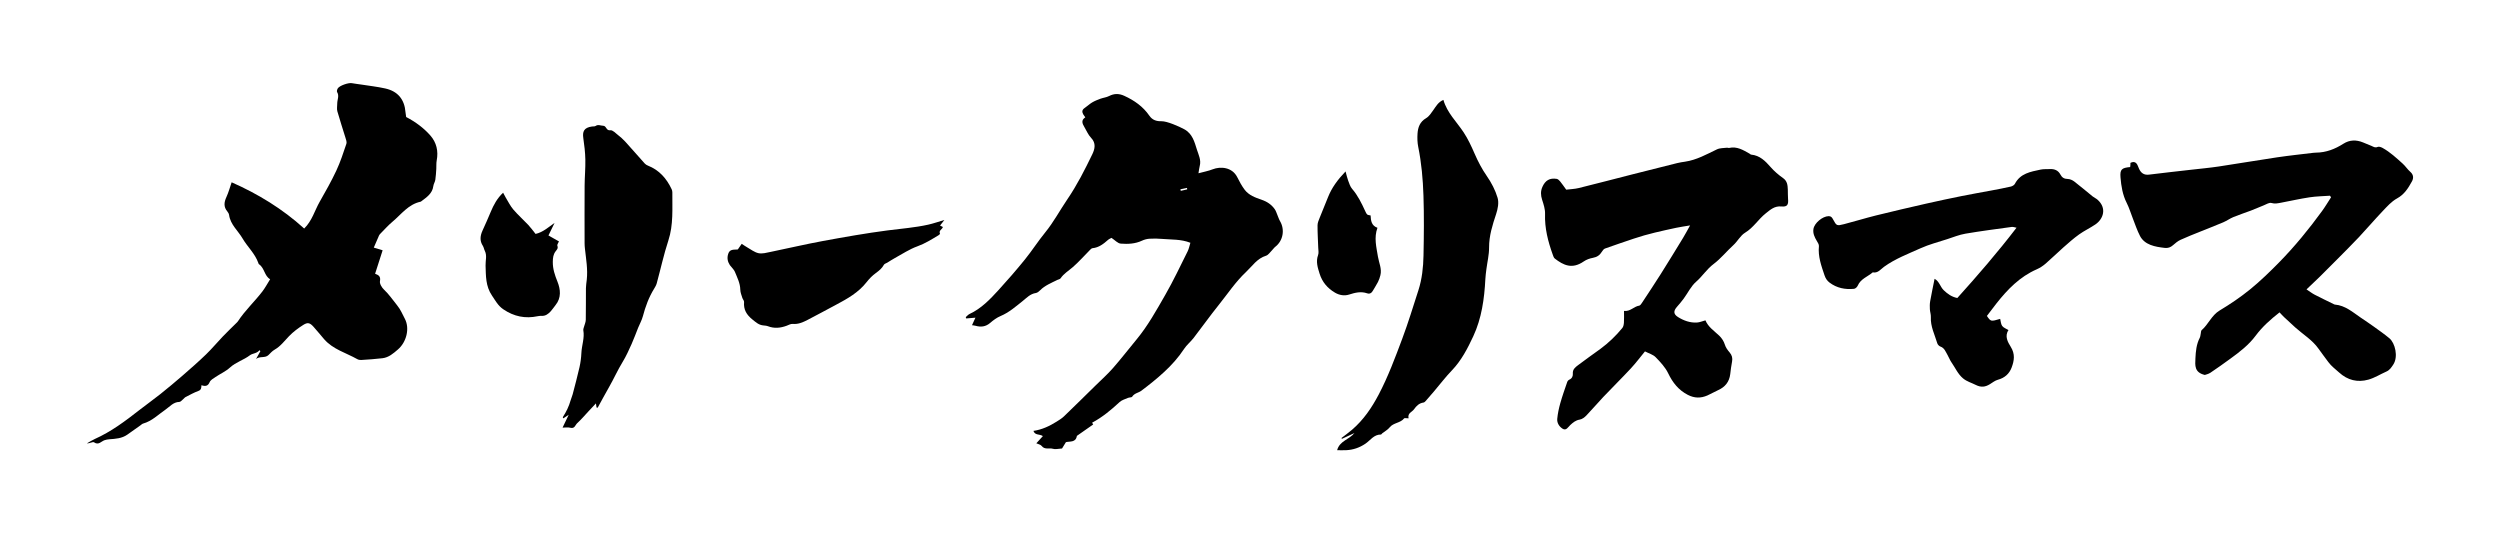 <!--?xml version="1.0" encoding="utf-8"?-->
<!-- Generator: Adobe Illustrator 22.1.0, SVG Export Plug-In . SVG Version: 6.00 Build 0)  -->
<svg version="1.1" id="_x30_" xmlns="http://www.w3.org/2000/svg" xmlns:xlink="http://www.w3.org/1999/xlink" x="0px" y="0px" viewBox="0 0 600 128.393" style="width: 600px; height: 128px;" xml:space="preserve">
<style type="text/css">
	.st0{fill:#040000;}
</style>
<g>
	<path class="st0" d="M306.604,51.784c-0.208-0.48-0.353-1.005-0.647-1.426c-0.787-1.126-1.889-1.841-3.19-2.283
		c-1.514-0.515-3.047-1.072-4.049-2.393c-0.7-0.923-1.26-1.969-1.779-3.011c-1.227-2.467-4.066-2.643-5.922-1.913
		c-1.044,0.41-2.169,0.613-3.422,0.954c0.129-0.764,0.174-1.281,0.307-1.774c0.378-1.397-0.286-2.669-0.67-3.88
		c-0.589-1.857-1.062-3.874-3.101-4.967c-1.253-0.671-4.098-1.939-5.472-1.906c-1.211,0.029-2.181-0.304-2.892-1.336
		c-1.519-2.206-3.614-3.672-6.031-4.778c-1.283-0.587-2.422-0.586-3.665,0.052c-0.642,0.33-1.413,0.4-2.102,0.654
		c-0.684,0.252-1.372,0.528-1.995,0.899c-0.629,0.374-1.161,0.908-1.773,1.316c-0.611,0.408-0.706,0.895-0.37,1.502
		c0.127,0.229,0.293,0.436,0.518,0.764c-1.073,0.681-0.72,1.505-0.221,2.335c0.521,0.865,0.908,1.86,1.593,2.567
		c1.265,1.308,0.933,2.696,0.309,3.988c-1.799,3.724-3.666,7.409-6.012,10.849c-1.796,2.635-3.286,5.468-5.322,7.959
		c-1.713,2.096-3.173,4.399-4.878,6.503c-2.044,2.524-4.177,4.982-6.369,7.38c-2.043,2.236-4.143,4.436-6.967,5.749
		c-0.346,0.161-0.611,0.5-0.913,0.757c0.033,0.107,0.067,0.213,0.1,0.32c0.701-0.058,1.401-0.117,2.231-0.186
		c-0.313,0.685-0.552,1.208-0.827,1.812c0.333,0.052,0.594,0.067,0.84,0.136c1.294,0.365,2.451,0.245,3.53-0.685
		c0.751-0.647,1.585-1.27,2.489-1.65c2.031-0.852,3.641-2.269,5.324-3.609c0.971-0.773,1.826-1.74,3.179-1.94
		c0.373-0.055,0.751-0.373,1.036-0.66c1.161-1.169,2.669-1.746,4.089-2.473c0.276-0.141,0.68-0.179,0.828-0.398
		c0.769-1.132,1.922-1.809,2.922-2.677c1.51-1.311,2.838-2.831,4.252-4.253c0.144-0.145,0.338-0.314,0.523-0.332
		c1.525-0.147,2.639-1.03,3.726-1.99c0.265-0.234,0.621-0.366,0.842-0.492c0.815,0.533,1.49,1.325,2.224,1.383
		c1.716,0.137,3.473,0.06,5.113-0.707c0.557-0.261,1.195-0.432,1.807-0.471c1.002-0.064,2.019-0.046,3.02,0.043
		c2.241,0.199,4.535,0.026,6.829,0.933c-0.214,0.685-0.343,1.426-0.666,2.07c-1.757,3.512-3.43,7.075-5.384,10.476
		c-2.114,3.677-4.168,7.411-6.891,10.706c-1.897,2.295-3.717,4.656-5.677,6.894c-1.293,1.477-2.769,2.794-4.173,4.173
		c-2.542,2.498-5.077,5.004-7.647,7.472c-0.529,0.508-1.181,0.897-1.808,1.291c-1.704,1.072-3.513,1.908-5.541,2.204
		c0.399,1.126,1.45,0.692,2.279,1.251c-0.546,0.6-1.038,1.14-1.58,1.734c0.462,0.216,1.03,0.303,1.279,0.632
		c0.75,0.99,1.839,0.412,2.734,0.696c0.576,0.183,1.279-0.029,2.176-0.078c0.22-0.357,0.57-0.927,0.94-1.529
		c0.996-0.233,2.378,0.123,2.631-1.494c0.006-0.038,0.08-0.066,0.124-0.097c1.267-0.886,2.534-1.773,3.808-2.664
		c-0.046-0.073-0.147-0.234-0.266-0.422c2.487-1.328,4.59-3.084,6.616-4.963c0.532-0.493,1.33-0.71,2.024-1.012
		c0.326-0.142,0.874-0.071,1.012-0.291c0.532-0.85,1.515-0.914,2.199-1.427c1.904-1.427,3.77-2.921,5.515-4.535
		c1.788-1.655,3.422-3.468,4.774-5.53c0.632-0.964,1.581-1.713,2.292-2.633c2.04-2.638,3.97-5.364,6.059-7.962
		c2.145-2.668,4.034-5.547,6.553-7.916c1.52-1.429,2.665-3.266,4.838-3.934c0.542-0.167,0.941-0.817,1.392-1.26
		c0.299-0.295,0.537-0.663,0.864-0.918c1.843-1.439,2.318-4.088,1.108-6.146C306.966,52.789,306.814,52.27,306.604,51.784z
		 M283.336,45.946c-0.029-0.126-0.058-0.252-0.087-0.378c0.528-0.11,1.056-0.219,1.585-0.329c0.016,0.116,0.032,0.231,0.048,0.347
		C284.366,45.707,283.851,45.826,283.336,45.946z" style="fill: rgb(0, 0, 0);"></path>
	<path class="st0" d="M96.855,28.169c-0.057-0.406-0.129-0.768-0.156-1.133c-0.23-3.1-1.849-5.069-4.873-5.74
		c-1.887-0.419-3.82-0.635-5.733-0.935c-0.774-0.121-1.557-0.195-2.326-0.341c-0.796-0.151-2.956,0.587-3.368,1.255
		c-0.152,0.246-0.288,0.69-0.169,0.881c0.576,0.933,0.03,1.839,0.036,2.75c0.004,0.631-0.139,1.302,0.025,1.887
		c0.594,2.119,1.301,4.206,1.937,6.313c0.148,0.488,0.386,1.076,0.242,1.502c-0.737,2.186-1.454,4.397-2.431,6.481
		c-1.199,2.56-2.601,5.031-4.003,7.49c-1.202,2.109-1.816,4.556-3.726,6.439c-5.201-4.727-11.139-8.343-17.465-11.131
		c-0.416,1.2-0.735,2.407-1.249,3.524c-0.578,1.257-0.737,2.388,0.226,3.514c0.198,0.231,0.367,0.546,0.408,0.841
		c0.321,2.311,2.159,3.775,3.243,5.643c1.165,2.008,2.999,3.624,3.795,5.905c0.034,0.099,0.06,0.231,0.134,0.281
		c1.381,0.923,1.305,2.842,2.71,3.626c-0.695,1.107-1.211,2.088-1.876,2.956c-1.88,2.453-4.179,4.566-5.878,7.171
		c-0.111,0.171-0.274,0.31-0.421,0.456c-1.062,1.054-2.149,2.085-3.183,3.164c-1.374,1.435-2.647,2.971-4.073,4.35
		c-1.807,1.747-3.702,3.407-5.601,5.055c-1.776,1.541-3.582,3.05-5.419,4.517c-1.629,1.301-3.338,2.502-4.98,3.786
		c-3.395,2.657-6.83,5.244-10.801,7.016c-0.652,0.291-1.255,0.692-1.881,1.042c0.665,0.042,1.426-0.449,1.715-0.251
		c1.107,0.757,1.701-0.212,2.501-0.498c0.374-0.134,0.781-0.207,1.179-0.235c1.51-0.106,3.021-0.196,4.321-1.104
		c1.063-0.742,2.114-1.499,3.172-2.248c0.212-0.151,0.412-0.361,0.649-0.428c2.12-0.598,3.622-2.151,5.365-3.347
		c1.034-0.71,1.888-1.833,3.354-1.865c0.321-0.007,0.638-0.435,0.947-0.682c0.194-0.155,0.344-0.384,0.558-0.493
		c1.018-0.517,2.023-1.083,3.09-1.474c0.676-0.248,0.697-0.736,0.729-1.374c0.94,0.323,1.56,0.23,1.973-0.742
		c0.219-0.516,0.881-0.879,1.399-1.227c1.152-0.775,2.473-1.351,3.479-2.276c1.43-1.315,3.306-1.814,4.819-2.971
		c0.629-0.481,1.692-0.403,2.291-1.214c0.074,0.077,0.149,0.153,0.224,0.23c-0.349,0.629-0.697,1.258-1.046,1.887
		c0.897-0.75,2.177-0.148,2.986-0.944c0.471-0.464,0.927-0.985,1.489-1.304c1.438-0.816,2.371-2.119,3.485-3.265
		c1.005-1.034,2.195-1.927,3.419-2.697c1.08-0.678,1.601-0.499,2.471,0.469c0.871,0.968,1.684,1.988,2.538,2.972
		c2.141,2.465,5.283,3.279,7.99,4.809c0.262,0.148,0.616,0.219,0.918,0.199c1.719-0.115,3.441-0.213,5.149-0.425
		c1.506-0.188,2.589-1.14,3.721-2.116c2.028-1.748,2.893-5.034,1.656-7.378c-0.576-1.092-1.019-2.214-1.849-3.226
		c-1.044-1.273-1.943-2.648-3.171-3.795c-0.529-0.494-1.088-1.43-0.971-2.038c0.209-1.089-0.272-1.471-1.171-1.78
		c0.631-1.966,1.224-3.816,1.813-5.651c-0.814-0.246-1.474-0.445-2.128-0.643c0.476-1.108,0.857-2.014,1.259-2.911
		c0.081-0.181,0.225-0.342,0.368-0.485c0.952-0.958,1.85-1.981,2.882-2.845c2.124-1.781,3.814-4.19,6.767-4.81
		c0.049-0.011,0.094-0.047,0.136-0.079c1.289-0.98,2.69-1.856,2.923-3.693c0.064-0.51,0.398-0.984,0.478-1.495
		c0.134-0.867,0.175-1.749,0.234-2.626c0.045-0.676-0.028-1.37,0.099-2.028c0.437-2.267-0.053-4.351-1.54-6.032
		C101.079,30.807,99.135,29.359,96.855,28.169z" style="fill: rgb(0, 0, 0);"></path>
	<path class="st0" d="M577.5,39.398c-1.52-1.369-3.025-2.771-4.827-3.776c-0.349-0.194-0.888-0.394-1.189-0.258
		c-0.609,0.274-1-0.015-1.475-0.229c-0.68-0.306-1.379-0.569-2.069-0.851c-1.628-0.668-3.222-0.636-4.724,0.32
		c-2.008,1.278-4.146,2.118-6.558,2.141c-0.214,0.002-0.428,0.014-0.64,0.039c-2.907,0.356-5.823,0.657-8.72,1.086
		c-4.689,0.694-9.361,1.502-14.048,2.204c-2.209,0.331-4.439,0.53-6.66,0.786c-3.386,0.39-6.775,0.756-10.156,1.178
		c-1.202,0.15-1.925-0.371-2.399-1.391c-0.113-0.242-0.208-0.492-0.307-0.74c-0.343-0.857-0.917-1.121-1.779-0.697
		c0,0.165,0.008,0.323-0.002,0.48c-0.012,0.184-0.04,0.367-0.058,0.527c-2.039,0.183-2.477,0.566-2.326,2.484
		c0.167,2.12,0.511,4.216,1.501,6.169c0.594,1.171,0.966,2.454,1.451,3.682c0.566,1.433,1.042,2.915,1.753,4.273
		c0.514,0.979,1.377,1.691,2.503,2.128c1.12,0.435,2.247,0.585,3.41,0.725c0.813,0.098,1.426-0.123,2.026-0.654
		c0.552-0.489,1.146-0.981,1.807-1.288c1.538-0.712,3.124-1.319,4.696-1.957c1.862-0.756,3.74-1.471,5.588-2.259
		c0.854-0.365,1.624-0.929,2.482-1.282c1.379-0.568,2.805-1.018,4.199-1.55c1.028-0.392,2.031-0.849,3.055-1.251
		c0.612-0.24,1.332-0.726,1.848-0.574c0.845,0.249,1.569,0.078,2.337-0.067c2.289-0.432,4.565-0.951,6.867-1.299
		c1.618-0.244,3.271-0.264,4.908-0.384c0.085,0.128,0.17,0.255,0.255,0.383c-0.716,1.102-1.384,2.238-2.156,3.299
		c-3.17,4.356-6.574,8.528-10.35,12.372c-2.233,2.273-4.535,4.505-7.003,6.514c-2.292,1.867-4.771,3.536-7.307,5.06
		c-1.964,1.18-2.703,3.341-4.339,4.745c-0.162,0.139-0.142,0.495-0.201,0.752c-0.083,0.362-0.087,0.763-0.252,1.082
		c-0.807,1.558-0.961,3.233-1.042,4.946c-0.081,1.697-0.276,3.387,2.258,3.996c0.218-0.082,0.858-0.205,1.358-0.537
		c1.634-1.087,3.227-2.238,4.816-3.39c2.228-1.614,4.41-3.293,6.069-5.522c1.593-2.141,3.547-3.887,5.751-5.614
		c0.389,0.408,0.729,0.797,1.103,1.15c0.885,0.834,1.777,1.662,2.682,2.475c1.892,1.699,4.125,3.02,5.622,5.155
		c0.761,1.085,1.571,2.135,2.357,3.203c0.715,0.971,1.679,1.672,2.56,2.474c2.076,1.89,4.459,2.46,7.064,1.734
		c1.512-0.422,2.892-1.31,4.347-1.952c0.782-0.345,1.182-0.979,1.636-1.661c1.267-1.904,0.44-5.206-0.917-6.336
		c-1.215-1.012-2.518-1.92-3.803-2.846c-0.992-0.715-2.014-1.389-3.026-2.075c-1.971-1.335-3.779-2.992-6.321-3.204
		c-0.1-0.008-0.197-0.074-0.292-0.12c-1.521-0.747-3.053-1.473-4.556-2.256c-0.64-0.333-1.218-0.786-1.962-1.275
		c1.129-1.075,2.134-2.006,3.11-2.967c1.399-1.376,2.784-2.768,4.164-4.163c1.797-1.816,3.618-3.611,5.367-5.472
		c1.931-2.055,3.757-4.208,5.702-6.25c1.055-1.108,2.124-2.325,3.434-3.037c1.778-0.965,2.714-2.497,3.603-4.11
		c0.415-0.753,0.416-1.601-0.396-2.3C578.656,40.783,578.162,39.995,577.5,39.398z" style="fill: rgb(0, 0, 0);"></path>
	<path class="st0" d="M429.472,45.653c-0.045-1.068-0.116-2.064-1.162-2.796c-1.075-0.753-2.1-1.634-2.963-2.619
		c-1.294-1.477-2.606-2.818-4.697-3.015c-0.142-0.013-0.267-0.167-0.406-0.245c-1.523-0.861-3.024-1.8-4.912-1.361
		c-0.144,0.034-0.319-0.079-0.471-0.059c-0.823,0.11-1.732,0.055-2.447,0.398c-2.491,1.193-4.901,2.561-7.693,2.969
		c-0.631,0.092-1.264,0.185-1.882,0.339c-3.561,0.884-7.12,1.78-10.677,2.686c-4.335,1.104-8.66,2.246-13.004,3.316
		c-1.012,0.249-2.08,0.276-3.035,0.395c-0.572-0.785-0.987-1.409-1.461-1.985c-0.216-0.262-0.524-0.567-0.828-0.615
		c-1.683-0.269-2.743,0.365-3.44,1.923c-0.462,1.032-0.42,2.026-0.072,3.103c0.356,1.101,0.747,2.277,0.708,3.405
		c-0.12,3.426,0.71,6.634,1.848,9.8c0.123,0.341,0.246,0.759,0.508,0.962c2.07,1.597,4.151,2.635,6.977,0.673
		c0.632-0.438,1.434-0.719,2.196-0.857c0.984-0.179,1.655-0.643,2.156-1.476c0.181-0.3,0.444-0.651,0.747-0.761
		c2.298-0.825,4.614-1.599,6.926-2.383c3.326-1.129,6.754-1.86,10.177-2.602c1.017-0.22,2.051-0.355,3.381-0.58
		c-0.661,1.178-1.143,2.105-1.686,2.994c-1.778,2.914-3.557,5.828-5.378,8.715c-1.48,2.344-3.017,4.652-4.543,6.967
		c-0.166,0.251-0.398,0.6-0.639,0.636c-1.299,0.195-2.162,1.475-3.663,1.266c0,1.025,0.041,1.923-0.017,2.814
		c-0.03,0.448-0.121,0.981-0.389,1.307c-1.556,1.896-3.32,3.589-5.299,5.044c-1.784,1.312-3.613,2.563-5.37,3.91
		c-0.635,0.486-1.327,0.988-1.241,2.04c0.043,0.517-0.168,1.155-0.832,1.43c-0.216,0.089-0.439,0.337-0.516,0.56
		c-0.584,1.698-1.188,3.391-1.673,5.118c-0.345,1.226-0.613,2.492-0.733,3.758c-0.096,1.006,0.495,1.897,1.312,2.399
		c0.853,0.524,1.314-0.433,1.815-0.892c0.679-0.624,1.311-1.163,2.294-1.321c0.572-0.092,1.163-0.545,1.588-0.986
		c1.389-1.442,2.677-2.982,4.056-4.435c2.199-2.315,4.477-4.555,6.65-6.893c1.222-1.315,2.3-2.765,3.403-4.103
		c0.944,0.492,1.943,0.758,2.565,1.393c1.145,1.17,2.324,2.432,3.023,3.881c1.087,2.252,2.473,4.025,4.728,5.191
		c1.611,0.833,3.135,0.83,4.718,0.14c0.871-0.38,1.69-0.882,2.559-1.267c1.698-0.754,2.707-1.998,2.933-3.863
		c0.122-1.005,0.235-2.015,0.436-3.005c0.173-0.855-0.023-1.556-0.572-2.205c-0.488-0.576-0.934-1.138-1.172-1.922
		c-0.236-0.777-0.743-1.557-1.336-2.121c-1.22-1.16-2.668-2.09-3.326-3.695c-0.753,0.201-1.397,0.49-2.056,0.526
		c-1.649,0.091-3.164-0.455-4.541-1.316c-1.119-0.7-1.144-1.464-0.237-2.489c0.558-0.63,1.103-1.278,1.601-1.956
		c0.998-1.361,1.753-2.986,2.992-4.063c1.514-1.315,2.549-3.026,4.2-4.261c1.733-1.296,3.144-3.078,4.782-4.567
		c1.008-0.917,1.681-2.297,2.803-2.973c2.027-1.221,3.194-3.253,4.983-4.666c1.123-0.887,2.109-1.805,3.76-1.652
		c1.431,0.133,1.729-0.402,1.598-1.866C429.465,47.115,429.503,46.382,429.472,45.653z" style="fill: rgb(0, 0, 0);"></path>
	<path class="st0" d="M504.045,48.087c-0.352-0.315-0.816-0.503-1.186-0.801c-1.477-1.191-2.915-2.431-4.42-3.586
		c-0.434-0.333-1.039-0.606-1.57-0.614c-0.865-0.014-1.384-0.332-1.776-1.075c-0.529-1-1.433-1.371-2.539-1.308
		c-0.745,0.041-1.512-0.031-2.23,0.125c-2.39,0.518-4.874,0.893-6.183,3.421c-0.164,0.316-0.626,0.583-0.997,0.669
		c-1.552,0.357-3.12,0.647-4.685,0.944c-2.352,0.445-4.713,0.845-7.059,1.319c-2.873,0.58-5.742,1.185-8.599,1.835
		c-4.043,0.92-8.082,1.857-12.106,2.853c-2.582,0.64-5.124,1.437-7.701,2.096c-1.749,0.448-1.796,0.395-2.63-1.153
		c-0.246-0.455-0.479-0.793-1.07-0.779c-1.471,0.035-3.434,1.656-3.656,3.104c-0.162,1.056,0.278,1.96,0.801,2.843
		c0.236,0.396,0.561,0.871,0.521,1.278c-0.246,2.477,0.57,4.712,1.337,6.99c0.258,0.766,0.619,1.326,1.224,1.783
		c1.753,1.322,3.762,1.711,5.893,1.497c0.325-0.033,0.747-0.427,0.887-0.756c0.707-1.654,2.399-2.155,3.615-3.206
		c1.242,0.253,1.897-0.741,2.711-1.331c2.697-1.953,5.799-3.113,8.789-4.465c2.058-0.931,4.283-1.498,6.442-2.202
		c1.45-0.473,2.888-1.062,4.38-1.316c3.703-0.632,7.432-1.11,11.154-1.624c0.316-0.044,0.657,0.104,1.142,0.19
		c-4.588,5.983-9.384,11.518-14.254,16.922c-1.397-0.278-2.359-1.008-3.264-1.866c-0.851-0.807-1.065-2.15-2.212-2.759
		c-0.373,1.878-0.75,3.64-1.063,5.413c-0.11,0.623-0.104,1.276-0.071,1.911c0.033,0.632,0.27,1.265,0.239,1.889
		c-0.114,2.264,0.928,4.232,1.544,6.306c0.094,0.317,0.438,0.681,0.749,0.789c0.989,0.344,1.255,1.247,1.706,2.006
		c0.352,0.595,0.582,1.268,0.978,1.828c0.907,1.285,1.505,2.772,2.772,3.83c0.93,0.777,2.035,1.054,3.05,1.571
		c1.29,0.656,2.307,0.512,3.422-0.179c0.623-0.386,1.232-0.878,1.917-1.063c1.632-0.438,2.741-1.43,3.311-2.946
		c0.622-1.658,0.874-3.241-0.225-4.995c-0.682-1.09-1.528-2.545-0.538-4.011c-0.579-0.362-1.209-0.566-1.516-0.999
		c-0.322-0.453-0.333-1.126-0.481-1.703c-2.259,0.661-2.259,0.661-3.201-0.706c0.799-1.046,1.526-2.027,2.283-2.986
		c2.684-3.404,5.652-6.467,9.728-8.245c0.767-0.335,1.499-0.824,2.135-1.372c1.449-1.249,2.808-2.603,4.243-3.87
		c1.233-1.088,2.468-2.189,3.801-3.146c1.246-0.895,2.663-1.549,3.933-2.414C505.411,52.738,506.34,50.143,504.045,48.087z" style="fill: rgb(0, 0, 0);"></path>
	<path class="st0" d="M357.01,42.383c-1.196-1.725-2.132-3.529-2.962-5.438c-0.761-1.753-1.579-3.513-2.628-5.101
		c-1.681-2.545-3.977-4.687-4.863-7.794c-1.24,0.522-1.757,1.515-2.398,2.415c-0.515,0.723-1.04,1.56-1.77,1.986
		c-1.493,0.871-1.962,2.201-2.061,3.728c-0.068,1.053-0.041,2.148,0.169,3.177c0.789,3.88,1.132,7.812,1.261,11.746
		c0.158,4.805,0.109,9.619,0.01,14.427c-0.058,2.821-0.354,5.647-1.231,8.359c-1.264,3.904-2.455,7.837-3.894,11.676
		c-1.699,4.538-3.387,9.089-5.651,13.399c-1.676,3.19-3.667,6.123-6.418,8.484c-0.818,0.703-1.7,1.332-2.552,1.994
		c0.037,0.068,0.074,0.136,0.11,0.204c1.005-0.465,2.009-0.931,3.013-1.396c-1.271,1.576-3.598,1.903-4.168,4.133
		c0.734,0,1.469,0.03,2.2-0.006c1.672-0.083,3.176-0.599,4.589-1.55c1.197-0.805,2.049-2.24,3.749-2.218
		c0.114,0.001,0.222-0.218,0.347-0.316c0.587-0.461,1.296-0.824,1.744-1.394c0.916-1.165,2.594-1.024,3.495-2.177
		c0.1-0.128,0.503-0.018,1.07-0.018c-0.289-1.279,0.827-1.486,1.307-2.168c0.589-0.838,1.242-1.481,2.298-1.632
		c0.178-0.026,0.362-0.196,0.493-0.344c0.686-0.775,1.361-1.559,2.031-2.348c1.427-1.683,2.767-3.449,4.292-5.037
		c2.298-2.392,3.785-5.282,5.152-8.212c2.025-4.342,2.669-9.03,2.913-13.779c0.041-0.794,0.148-1.585,0.249-2.375
		c0.223-1.739,0.655-3.478,0.648-5.215c-0.012-2.839,0.82-5.426,1.694-8.061c0.406-1.223,0.703-2.724,0.358-3.897
		C359.064,45.784,358.116,43.979,357.01,42.383z" style="fill: rgb(0, 0, 0);"></path>
	<path class="st0" d="M160.938,46.33c0.003-0.255-0.054-0.532-0.162-0.763c-1.214-2.598-2.996-4.628-5.732-5.704
		c-0.275-0.108-0.555-0.281-0.75-0.497c-1.582-1.758-3.13-3.548-4.722-5.297c-0.528-0.58-1.132-1.102-1.75-1.588
		c-0.566-0.444-1.257-1.197-1.789-1.118c-1.055,0.158-0.944-1.08-1.764-1.091c-0.604-0.007-1.186-0.381-1.807,0.052
		c-0.212,0.149-0.569,0.089-0.859,0.128c-2.006,0.27-2.32,1.288-2.102,2.789c0.248,1.708,0.457,3.436,0.491,5.159
		c0.043,2.099-0.161,4.201-0.175,6.303c-0.031,4.631-0.012,9.262-0.006,13.893c0,0.419,0.036,0.84,0.081,1.257
		c0.27,2.491,0.72,4.97,0.443,7.493c-0.074,0.677-0.194,1.354-0.201,2.032c-0.026,2.543,0.015,5.087-0.037,7.629
		c-0.012,0.586-0.304,1.165-0.455,1.751c-0.064,0.248-0.178,0.518-0.136,0.753c0.334,1.859-0.385,3.622-0.465,5.444
		c-0.051,1.144-0.199,2.3-0.45,3.417c-0.494,2.196-1.083,4.371-1.65,6.55c-0.128,0.489-0.353,0.952-0.489,1.44
		c-0.407,1.458-1.055,2.799-1.886,4.059c-0.024,0.037,0.065,0.15,0.133,0.294c0.363-0.245,0.717-0.484,1.287-0.868
		c-0.562,1.182-0.991,2.082-1.476,3.1c0.624,0,1.288-0.132,1.871,0.029c1.056,0.292,1.187-0.679,1.659-1.108
		c0.965-0.876,1.809-1.883,2.702-2.837c0.573-0.611,1.147-1.223,1.799-1.918c0.062,0.415,0.106,0.706,0.15,0.998
		c0.091,0.013,0.182,0.025,0.274,0.038c0.908-1.65,1.792-3.314,2.729-4.946c1.147-1.997,2.074-4.108,3.281-6.077
		c0.837-1.364,1.493-2.845,2.154-4.308c0.578-1.278,1.043-2.608,1.572-3.909c0.375-0.923,0.884-1.807,1.137-2.761
		c0.622-2.349,1.443-4.6,2.728-6.672c0.248-0.4,0.492-0.827,0.614-1.275c0.937-3.434,1.693-6.926,2.798-10.304
		C161.227,54.083,160.898,50.206,160.938,46.33z" style="fill: rgb(0, 0, 0);"></path>
	<path class="st0" d="M222.558,54.078c-3.232,0.723-6.533,0.962-9.81,1.389c-5.2,0.678-10.374,1.594-15.534,2.544
		c-4.227,0.779-8.414,1.769-12.625,2.632c-0.955,0.196-1.99,0.496-2.897,0.308c-0.978-0.203-1.855-0.911-2.763-1.421
		c-0.433-0.243-0.837-0.537-1.292-0.834c-0.372,0.537-0.635,0.917-0.941,1.358c-0.959,0.094-1.924-0.146-2.31,1.053
		c-0.322,1.001-0.151,1.86,0.387,2.697c0.111,0.173,0.274,0.313,0.398,0.478c0.283,0.376,0.646,0.721,0.818,1.144
		c0.565,1.393,1.277,2.737,1.305,4.314c0.011,0.658,0.292,1.316,0.489,1.963c0.106,0.346,0.447,0.68,0.421,0.998
		c-0.151,1.834,0.579,3.069,2.035,4.235c0.802,0.643,1.462,1.263,2.494,1.391c0.416,0.052,0.854,0.066,1.237,0.213
		c1.51,0.582,2.982,0.427,4.456-0.114c0.492-0.18,1.013-0.496,1.493-0.451c1.327,0.124,2.449-0.386,3.55-0.953
		c2.327-1.199,4.622-2.461,6.935-3.689c2.697-1.432,5.341-2.918,7.28-5.394c0.646-0.826,1.402-1.614,2.25-2.221
		c0.788-0.564,1.475-1.136,1.944-1.994c0.128-0.235,0.517-0.324,0.783-0.486c0.615-0.373,1.214-0.777,1.845-1.119
		c1.789-0.972,3.514-2.137,5.411-2.816c1.85-0.663,3.444-1.682,5.091-2.663c0.149-0.089,0.384-0.314,0.356-0.375
		c-0.367-0.812,0.572-1.045,0.699-1.624c-0.218-0.109-0.431-0.217-0.682-0.343c0.363-0.469,0.685-0.885,1.042-1.348
		C225.05,53.355,223.822,53.796,222.558,54.078z" style="fill: rgb(0, 0, 0);"></path>
	<path class="st0" d="M132.159,63.013c0.014-0.941,0.105-1.743,0.658-2.49c0.295-0.398,0.693-0.714,0.44-1.364
		c-0.104-0.265,0.249-0.709,0.382-1.042c-0.858-0.487-1.658-0.94-2.525-1.432c0.514-1.06,0.991-2.042,1.468-3.024
		c-1.504,1.052-2.809,2.26-4.574,2.653c-0.626-0.779-1.143-1.513-1.751-2.16c-1.181-1.256-2.482-2.405-3.601-3.713
		c-0.733-0.856-1.238-1.909-1.834-2.881c-0.203-0.332-0.371-0.686-0.63-1.171c-1.466,1.393-2.276,2.951-2.968,4.595
		c-0.63,1.498-1.277,2.99-1.96,4.465c-0.588,1.271-0.757,2.496,0.058,3.746c0.223,0.342,0.268,0.793,0.456,1.163
		c0.594,1.166,0.153,2.377,0.194,3.565c0.087,2.502-0.013,4.957,1.554,7.251c0.822,1.204,1.422,2.402,2.707,3.279
		c2.576,1.755,5.292,2.303,8.3,1.667c0.303-0.064,0.622-0.096,0.931-0.079c0.94,0.051,1.601-0.463,2.181-1.087
		c0.425-0.457,0.758-0.998,1.155-1.482c1.447-1.767,1.22-3.81,0.49-5.637C132.654,66.244,132.133,64.753,132.159,63.013z" style="fill: rgb(0, 0, 0);"></path>
	<path class="st0" d="M323.86,70.911c1.463-0.468,2.846-0.813,4.348-0.297c0.678,0.233,1.103-0.131,1.422-0.708
		c0.38-0.689,0.833-1.339,1.185-2.041c0.255-0.507,0.442-1.06,0.578-1.612c0.384-1.555-0.354-2.978-0.592-4.459
		c-0.368-2.286-0.992-4.556-0.122-6.958c-1.454-0.513-1.584-1.736-1.648-2.97c-0.898-0.153-0.887-0.158-1.309-1.073
		c-0.87-1.885-1.763-3.747-3.15-5.343c-0.465-0.535-0.684-1.302-0.946-1.989c-0.225-0.589-0.351-1.216-0.623-2.191
		c-1.917,2.008-3.343,3.944-4.247,6.257c-0.639,1.635-1.338,3.247-1.978,4.882c-0.23,0.587-0.516,1.209-0.52,1.816
		c-0.012,1.802,0.11,3.604,0.167,5.407c0.019,0.587,0.161,1.234-0.029,1.751c-0.586,1.588-0.1,3.049,0.362,4.515
		c0.631,2.001,1.887,3.497,3.716,4.563C321.573,71.101,322.764,71.262,323.86,70.911z" style="fill: rgb(0, 0, 0);"></path>
</g>
</svg>
